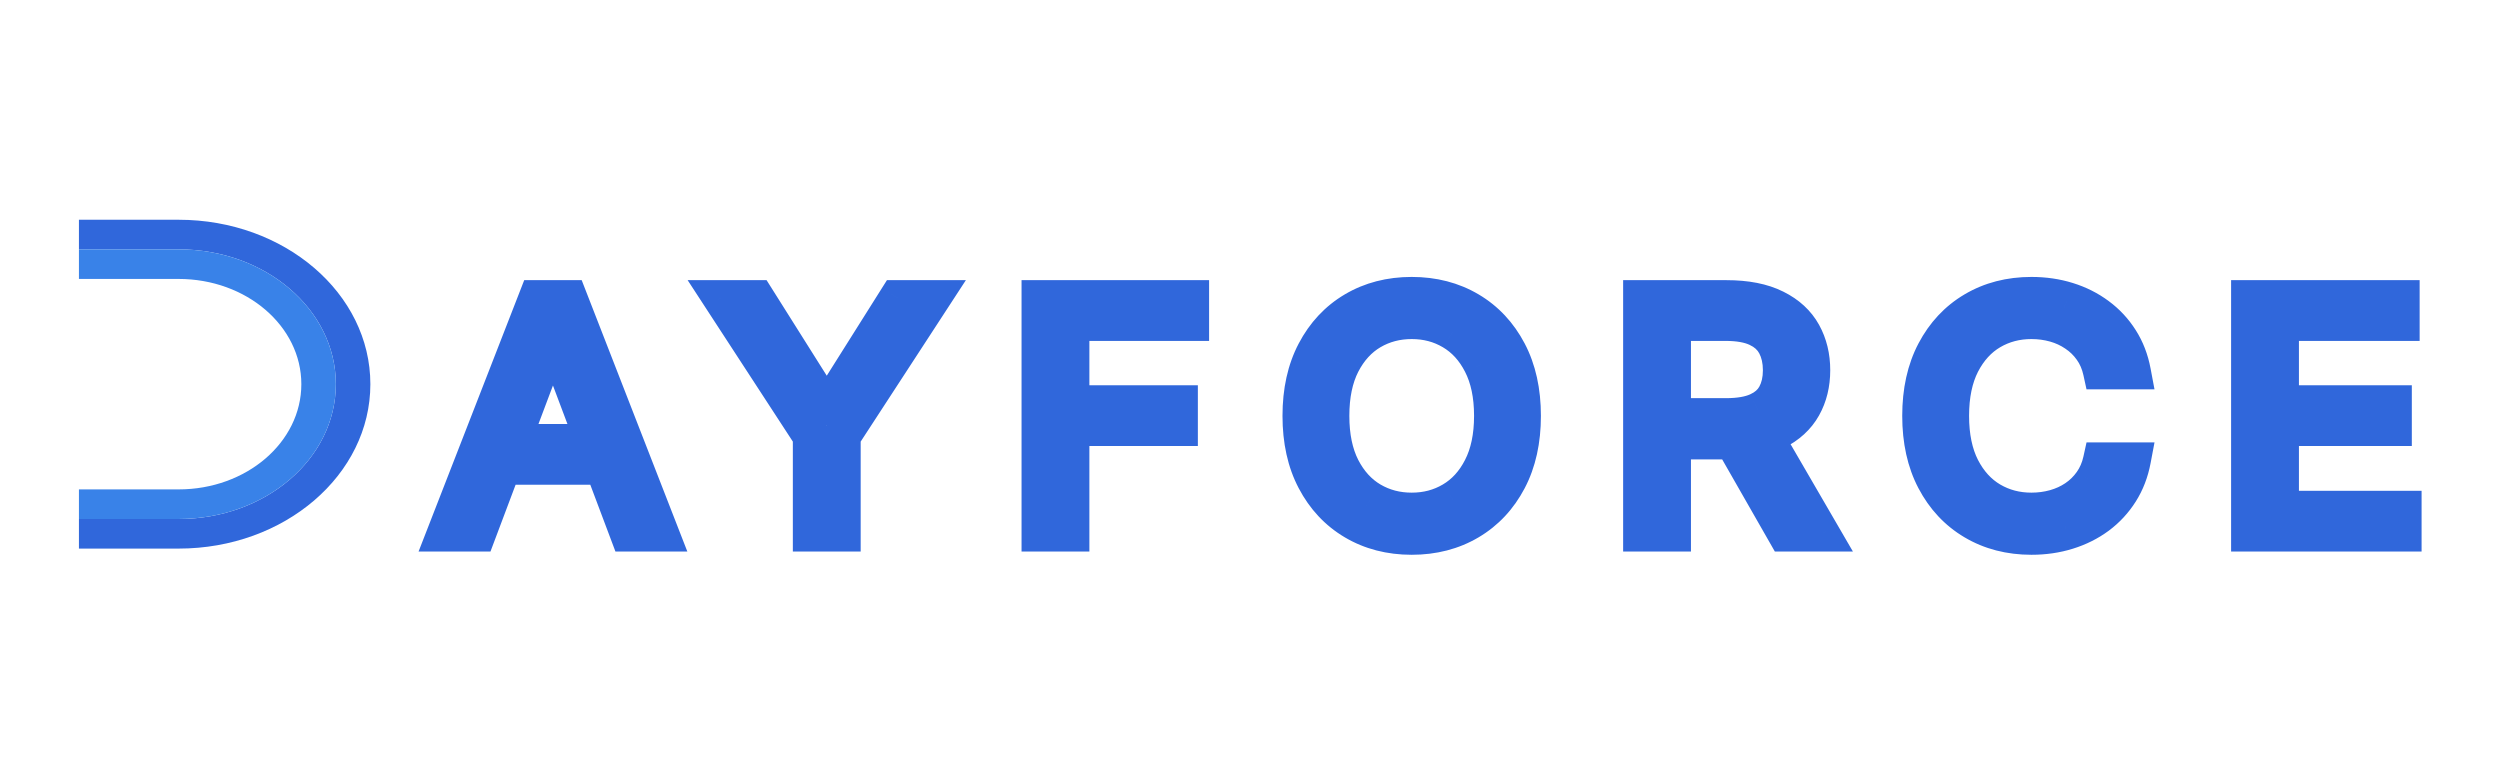 <svg width="3959" height="1227" viewBox="0 0 3959 1227" fill="none" xmlns="http://www.w3.org/2000/svg">
<path d="M282.883 348C450.55 348 586.506 464.589 586.506 608.373C586.506 752.157 450.55 868.746 282.883 868.746H125V821.879H282.883C420.413 821.879 531.854 726.312 531.854 608.373C531.854 490.433 420.413 394.867 282.883 394.867H125V348H282.883Z" fill="#3067DB"/>
<path d="M282.883 394.867C420.413 394.867 531.854 490.433 531.854 608.373C531.854 726.312 420.413 821.879 282.883 821.879H125V775.013H282.883C390.219 775.013 477.202 700.419 477.202 608.373C477.202 516.326 390.163 441.734 282.883 441.734H125V394.867H282.883Z" fill="#3982E8"/>
<path d="M755.703 845.415V873.444H776.687L783.707 854.791L755.703 845.415ZM705.401 845.415L677.505 835.753L662.831 873.444H705.401V845.415ZM850.89 471.692V443.663H830.145L822.994 462.031L850.89 471.692ZM900.418 471.692L928.314 462.031L921.163 443.663H900.418V471.692ZM1045.91 845.415V873.444H1088.48L1073.8 835.753L1045.91 845.415ZM995.605 845.415L967.6 854.791L974.621 873.444H995.605V845.415ZM877.202 530.816L905.207 521.439L898.187 502.787L879.673 499.721L877.202 530.816ZM874.106 530.816L877.202 493.374L853.121 502.787L846.102 521.439L874.106 530.816ZM774.276 699.429V671.4H744.559V699.429H774.276ZM977.032 699.429H1006.75V671.4H977.032V699.429ZM977.032 739.575V767.605H1006.75V739.575H977.032ZM774.276 739.575H744.559V767.605H774.276V739.575ZM755.703 817.385H705.401V873.444H755.703V817.385ZM733.296 855.076L878.785 481.354L822.994 462.031L677.505 835.753L733.296 855.076ZM850.89 499.721H875.654H900.418V443.663H850.89V499.721ZM872.522 481.354L1018.01 855.076L1073.8 835.753L928.314 462.031L872.522 481.354ZM1045.91 817.385H995.605V873.444H1045.91V817.385ZM1023.61 836.038L905.207 521.439L849.197 540.193L967.6 854.791L1023.61 836.038ZM879.673 499.721L877.202 493.374L874.106 530.816V558.845H877.202L879.673 499.721ZM846.102 521.439L727.697 836.038L783.707 854.791L902.111 540.193L846.102 521.439ZM774.276 727.458H977.032V671.4H774.276V727.458ZM947.315 699.429V739.575H1006.75V699.429H947.315ZM977.032 711.546H774.276V767.605H977.032V711.546ZM803.993 739.575V699.429H744.559V739.575H803.993ZM1142.1 471.692V443.663H1088.95L1116.78 486.369L1142.1 471.692ZM1197.05 471.692L1222.59 457.375L1213.95 443.663H1197.05V471.692ZM1306.94 646.145L1281.39 660.461L1290.03 674.174H1306.94V646.145ZM1311.58 646.145V674.174H1328.49L1337.13 660.461L1311.58 646.145ZM1421.47 471.692V443.663H1404.56L1395.92 457.375L1421.47 471.692ZM1476.41 471.692L1501.73 486.369L1529.56 443.663H1476.41V471.692ZM1333.25 691.4L1307.93 676.724L1303.53 683.475V691.4H1333.25ZM1333.25 845.415V873.444H1362.96V845.415H1333.25ZM1285.26 845.415H1255.55V873.444H1285.26V845.415ZM1285.26 691.4H1314.98V683.475L1310.58 676.724L1285.26 691.4ZM1142.1 499.721H1197.05V443.663H1142.1V499.721ZM1171.5 486.009L1281.39 660.461L1332.49 631.828L1222.59 457.375L1171.5 486.009ZM1306.94 674.174H1311.58V618.116H1306.94V674.174ZM1337.13 660.461L1447.01 486.009L1395.92 457.375L1286.03 631.828L1337.13 660.461ZM1421.47 499.721H1476.41V443.663H1421.47V499.721ZM1451.1 457.015L1307.93 676.724L1358.57 706.077L1501.73 486.369L1451.1 457.015ZM1303.53 691.4V845.415H1362.96V691.4H1303.53ZM1333.25 817.385H1285.26V873.444H1333.25V817.385ZM1314.98 845.415V691.4H1255.55V845.415H1314.98ZM1310.58 676.724L1167.42 457.015L1116.78 486.369L1259.95 706.077L1310.58 676.724ZM1647.44 845.415H1617.72V873.444H1647.44V845.415ZM1647.44 471.692V443.663H1617.72V471.692H1647.44ZM1885.01 471.692H1914.73V443.663H1885.01V471.692ZM1885.01 511.838V539.868H1914.73V511.838H1885.01ZM1695.42 511.838V483.809H1665.7V511.838H1695.42ZM1695.42 638.115H1665.7V666.145H1695.42V638.115ZM1867.21 638.115H1896.93V610.086H1867.21V638.115ZM1867.21 678.262V706.291H1896.93V678.262H1867.21ZM1695.42 678.262V650.232H1665.7V678.262H1695.42ZM1695.42 845.415V873.444H1725.14V845.415H1695.42ZM1677.15 845.415V471.692H1617.72V845.415H1677.15ZM1647.44 499.721H1885.01V443.663H1647.44V499.721ZM1855.3 471.692V511.838H1914.73V471.692H1855.3ZM1885.01 483.809H1695.42V539.868H1885.01V483.809ZM1665.7 511.838V638.115H1725.14V511.838H1665.7ZM1695.42 666.145H1867.21V610.086H1695.42V666.145ZM1837.5 638.115V678.262H1896.93V638.115H1837.5ZM1867.21 650.232H1695.42V706.291H1867.21V650.232ZM1665.7 678.262V845.415H1725.14V678.262H1665.7ZM1695.42 817.385H1647.44V873.444H1695.42V817.385ZM2346.81 576.619L2320.04 588.766L2320.07 588.822L2320.09 588.878L2346.81 576.619ZM2300.57 526.072L2284.79 549.823L2284.83 549.845L2284.87 549.866L2300.57 526.072ZM2170.37 526.072L2154.66 502.277L2154.63 502.298L2154.59 502.321L2170.37 526.072ZM2124.14 576.619L2097.41 564.36L2097.38 564.416L2097.35 564.472L2124.14 576.619ZM2124.14 740.487L2097.35 752.634L2097.38 752.69L2097.41 752.746L2124.14 740.487ZM2170.37 791.035L2154.59 814.786L2154.63 814.809L2154.66 814.83L2170.37 791.035ZM2300.57 791.035L2284.87 767.24L2284.83 767.262L2284.79 767.284L2300.57 791.035ZM2346.81 740.487L2320.09 728.229L2320.07 728.284L2320.04 728.34L2346.81 740.487ZM2380.75 658.553C2380.75 694.625 2373.85 724.241 2361.21 748.293L2414.46 773.193C2431.99 739.825 2440.18 701.314 2440.18 658.553H2380.75ZM2361.21 748.293C2348.32 772.818 2331.17 790.857 2309.94 803.424L2341.52 850.909C2372.92 832.332 2397.16 806.089 2414.46 773.193L2361.21 748.293ZM2309.94 803.424C2288.77 815.949 2264.29 822.495 2235.57 822.495V878.553C2274.44 878.553 2310.06 869.527 2341.52 850.909L2309.94 803.424ZM2235.57 822.495C2206.86 822.495 2182.37 815.949 2161.21 803.424L2129.62 850.909C2161.08 869.527 2196.7 878.553 2235.57 878.553V822.495ZM2161.21 803.424C2139.97 790.857 2122.83 772.818 2109.94 748.293L2056.69 773.193C2073.97 806.089 2098.23 832.332 2129.62 850.909L2161.21 803.424ZM2109.94 748.293C2097.29 724.241 2090.4 694.625 2090.4 658.553H2030.96C2030.96 701.314 2039.14 739.825 2056.69 773.193L2109.94 748.293ZM2090.4 658.553C2090.4 622.482 2097.29 592.866 2109.94 568.813L2056.69 543.914C2039.14 577.282 2030.96 615.793 2030.96 658.553H2090.4ZM2109.94 568.813C2122.83 544.289 2139.97 526.25 2161.21 513.683L2129.62 466.198C2098.23 484.774 2073.97 511.018 2056.69 543.914L2109.94 568.813ZM2161.21 513.683C2182.37 501.157 2206.86 494.612 2235.57 494.612V438.553C2196.7 438.553 2161.08 447.58 2129.62 466.198L2161.21 513.683ZM2235.57 494.612C2264.29 494.612 2288.77 501.157 2309.94 513.683L2341.52 466.198C2310.06 447.58 2274.44 438.553 2235.57 438.553V494.612ZM2309.94 513.683C2331.17 526.25 2348.32 544.289 2361.21 568.813L2414.46 543.914C2397.16 511.018 2372.92 484.774 2341.52 466.198L2309.94 513.683ZM2361.21 568.813C2373.85 592.866 2380.75 622.482 2380.75 658.553H2440.18C2440.18 615.793 2431.99 577.282 2414.46 543.914L2361.21 568.813ZM2393.76 658.553C2393.76 623.199 2387.5 591.429 2373.54 564.36L2320.09 588.878C2329.09 606.335 2334.32 629.187 2334.32 658.553H2393.76ZM2373.6 564.472C2360.16 538.11 2341.2 516.906 2316.28 502.277L2284.87 549.866C2298.91 558.108 2310.78 570.602 2320.04 588.766L2373.6 564.472ZM2316.35 502.321C2292.04 487.944 2264.84 480.889 2235.57 480.889V536.948C2254.28 536.948 2270.42 541.328 2284.79 549.823L2316.35 502.321ZM2235.57 480.889C2206.29 480.889 2179.08 487.944 2154.66 502.277L2186.08 549.866C2200.62 541.329 2216.87 536.948 2235.57 536.948V480.889ZM2154.59 502.321C2129.86 516.942 2110.95 538.097 2097.41 564.36L2150.86 588.878C2160.27 570.616 2172.2 558.072 2186.15 549.823L2154.59 502.321ZM2097.35 564.472C2083.57 591.51 2077.39 623.238 2077.39 658.553H2136.82C2136.82 629.148 2142 606.254 2150.92 588.766L2097.35 564.472ZM2077.39 658.553C2077.39 693.868 2083.57 725.596 2097.35 752.634L2150.92 728.34C2142 710.853 2136.82 687.959 2136.82 658.553H2077.39ZM2097.41 752.746C2110.95 779.01 2129.86 800.165 2154.59 814.786L2186.15 767.284C2172.2 759.034 2160.27 746.491 2150.86 728.229L2097.41 752.746ZM2154.66 814.83C2179.08 829.162 2206.29 836.217 2235.57 836.217V780.159C2216.87 780.159 2200.62 775.778 2186.08 767.24L2154.66 814.83ZM2235.57 836.217C2264.84 836.217 2292.04 829.162 2316.35 814.786L2284.79 767.284C2270.42 775.779 2254.28 780.159 2235.57 780.159V836.217ZM2316.28 814.83C2341.2 800.201 2360.16 778.997 2373.6 752.634L2320.04 728.34C2310.78 746.504 2298.91 758.999 2284.87 767.24L2316.28 814.83ZM2373.54 752.746C2387.5 725.678 2393.76 693.907 2393.76 658.553H2334.32C2334.32 687.92 2329.09 710.772 2320.09 728.229L2373.54 752.746ZM2600.11 845.415H2570.39V873.444H2600.11V845.415ZM2600.11 471.692V443.663H2570.39V471.692H2600.11ZM2810.22 486.656L2796.25 511.396L2796.31 511.429L2796.38 511.463L2810.22 486.656ZM2810.41 685.013L2824.05 709.919L2824.11 709.885L2824.18 709.851L2810.41 685.013ZM2626.42 699.429H2596.7V727.458H2626.42V699.429ZM2626.42 658.553V630.524H2596.7V658.553H2626.42ZM2784.29 649.794L2771.54 624.478L2771.48 624.502L2771.43 624.525L2784.29 649.794ZM2812.54 624.976L2786.14 612.107L2786.11 612.161L2786.08 612.216L2812.54 624.976ZM2784.1 521.145L2770.71 546.165L2770.81 546.215L2770.91 546.265L2784.1 521.145ZM2648.08 511.838V483.809H2618.37V511.838H2648.08ZM2648.08 845.415V873.444H2677.8V845.415H2648.08ZM2786.62 677.531L2812.68 664.065L2804.22 649.502H2786.62V677.531ZM2884.13 845.415V873.444H2934.29L2910.19 831.947L2884.13 845.415ZM2828.41 845.415L2802.25 858.716L2810.67 873.444H2828.41V845.415ZM2732.44 677.531V649.502H2682.66L2706.28 690.833L2732.44 677.531ZM2629.83 845.415V471.692H2570.39V845.415H2629.83ZM2600.11 499.721H2733.99V443.663H2600.11V499.721ZM2733.99 499.721C2761.81 499.721 2782 504.238 2796.25 511.396L2824.19 461.915C2798.71 449.123 2768.08 443.663 2733.99 443.663V499.721ZM2796.38 511.463C2811.38 518.902 2821.47 528.531 2827.97 540.302L2880.68 514.396C2868.1 491.618 2848.78 474.118 2824.05 461.849L2796.38 511.463ZM2827.97 540.302C2835.03 553.082 2838.93 568.187 2838.93 586.29H2898.36C2898.36 560.355 2892.7 536.166 2880.68 514.396L2827.97 540.302ZM2838.93 586.29C2838.93 604.403 2835.03 619.318 2828.05 631.769L2880.6 657.966C2892.71 636.353 2898.36 612.217 2898.36 586.29H2838.93ZM2828.05 631.769C2821.57 643.329 2811.55 652.823 2796.64 660.174L2824.18 709.851C2848.74 697.739 2867.99 680.468 2880.6 657.966L2828.05 631.769ZM2796.78 660.108C2782.55 667.034 2762.44 671.4 2734.76 671.4V727.458C2768.49 727.458 2798.8 722.214 2824.05 709.919L2796.78 660.108ZM2734.76 671.4H2626.42V727.458H2734.76V671.4ZM2656.14 699.429V658.553H2596.7V699.429H2656.14ZM2626.42 686.583H2733.21V630.524H2626.42V686.583ZM2733.21 686.583C2756.87 686.583 2778.79 683.377 2797.15 675.063L2771.43 624.525C2764 627.89 2751.88 630.524 2733.21 630.524V686.583ZM2797.05 675.11C2815.16 666.987 2829.82 654.649 2839 637.738L2786.08 612.216C2783.64 616.715 2779.47 620.922 2771.54 624.478L2797.05 675.11ZM2838.94 637.846C2847.5 622.235 2851.15 604.728 2851.15 586.29H2791.72C2791.72 597.781 2789.45 606.064 2786.14 612.107L2838.94 637.846ZM2851.15 586.29C2851.15 567.82 2847.48 550.297 2839.12 534.522L2785.96 559.592C2789.46 566.202 2791.72 574.834 2791.72 586.29H2851.15ZM2839.12 534.522C2830.01 517.343 2815.52 504.541 2797.28 496.025L2770.91 546.265C2778.73 549.913 2783.2 554.386 2785.96 559.592L2839.12 534.522ZM2797.49 496.124C2778.83 487.235 2756.49 483.809 2732.44 483.809V539.868C2751.21 539.868 2763.32 542.645 2770.71 546.165L2797.49 496.124ZM2732.44 483.809H2648.08V539.868H2732.44V483.809ZM2618.37 511.838V845.415H2677.8V511.838H2618.37ZM2648.08 817.385H2600.11V873.444H2648.08V817.385ZM2760.55 690.998L2858.05 858.882L2910.19 831.947L2812.68 664.065L2760.55 690.998ZM2884.13 817.385H2828.41V873.444H2884.13V817.385ZM2854.56 832.113L2758.6 664.23L2706.28 690.833L2802.25 858.716L2854.56 832.113ZM2732.44 705.561H2786.62V649.502H2732.44V705.561ZM3376.4 588.48V616.51H3411.84L3405.66 583.589L3376.4 588.48ZM3328.42 588.48L3299.31 594.126L3304.19 616.51H3328.42V588.48ZM3313.52 554.174L3288.79 569.721L3288.86 569.82L3288.93 569.919L3313.52 554.174ZM3287.98 529.357L3270.51 552.025L3270.67 552.145L3270.85 552.263L3287.98 529.357ZM3151.78 526.072L3136.08 502.277L3136.04 502.298L3136 502.321L3151.78 526.072ZM3105.54 576.619L3078.81 564.36L3078.78 564.416L3078.75 564.472L3105.54 576.619ZM3105.54 740.487L3078.75 752.634L3078.78 752.69L3078.81 752.746L3105.54 740.487ZM3151.78 791.035L3136 814.786L3136.04 814.809L3136.08 814.83L3151.78 791.035ZM3287.98 787.933L3305.26 810.742L3305.29 810.721L3305.31 810.701L3287.98 787.933ZM3313.52 762.933L3288.84 747.32L3288.81 747.353L3288.79 747.385L3313.52 762.933ZM3328.42 728.626V700.597H3304.24L3299.32 722.931L3328.42 728.626ZM3376.4 728.626L3405.65 733.547L3411.88 700.597H3376.4V728.626ZM3321.06 818.408L3339.37 840.489L3339.43 840.44L3339.5 840.392L3321.06 818.408ZM3273.28 842.313L3264 815.683L3263.97 815.692L3263.94 815.702L3273.28 842.313ZM3273.28 474.794L3263.94 501.405L3263.97 501.414L3264 501.424L3273.28 474.794ZM3321.06 498.882L3302.63 520.867L3302.69 520.915L3302.76 520.964L3321.06 498.882ZM3356.67 537.203L3331.15 551.567L3331.17 551.61L3331.2 551.653L3356.67 537.203ZM3376.4 560.451H3328.42V616.51H3376.4V560.451ZM3357.53 582.835C3353.99 566.622 3347.63 551.67 3338.1 538.429L3288.93 569.919C3293.59 576.386 3297.16 584.305 3299.31 594.126L3357.53 582.835ZM3338.24 538.626C3329.29 525.957 3318.22 515.171 3305.11 506.449L3270.85 552.263C3277.87 556.924 3283.82 562.683 3288.79 569.721L3338.24 538.626ZM3305.46 506.688C3292.72 497.95 3278.64 491.451 3263.38 487.165L3246.42 540.891C3255.41 543.418 3263.37 547.137 3270.51 552.025L3305.46 506.688ZM3263.38 487.165C3248.4 482.955 3232.89 480.889 3216.98 480.889V536.948C3227.38 536.948 3237.15 538.289 3246.42 540.891L3263.38 487.165ZM3216.98 480.889C3187.71 480.889 3160.48 487.944 3136.08 502.277L3167.48 549.866C3182.03 541.329 3198.27 536.948 3216.98 536.948V480.889ZM3136 502.321C3111.26 516.942 3092.35 538.097 3078.81 564.36L3132.26 588.878C3141.68 570.616 3153.6 558.072 3167.56 549.823L3136 502.321ZM3078.75 564.472C3064.97 591.51 3058.79 623.238 3058.79 658.553H3118.23C3118.23 629.148 3123.41 606.254 3132.32 588.766L3078.75 564.472ZM3058.79 658.553C3058.79 693.868 3064.97 725.596 3078.75 752.634L3132.32 728.34C3123.41 710.853 3118.23 687.959 3118.23 658.553H3058.79ZM3078.81 752.746C3092.35 779.01 3111.26 800.165 3136 814.786L3167.56 767.284C3153.6 759.034 3141.68 746.491 3132.26 728.229L3078.81 752.746ZM3136.08 814.83C3160.48 829.162 3187.71 836.217 3216.98 836.217V780.159C3198.27 780.159 3182.03 775.778 3167.48 767.24L3136.08 814.83ZM3216.98 836.217C3232.89 836.217 3248.4 834.152 3263.38 829.942L3246.42 776.216C3237.15 778.818 3227.38 780.159 3216.98 780.159V836.217ZM3263.38 829.942C3278.54 825.684 3292.56 819.298 3305.26 810.742L3270.7 765.125C3263.54 769.95 3255.51 773.662 3246.42 776.216L3263.38 829.942ZM3305.31 810.701C3318.32 801.894 3329.33 791.102 3338.24 778.481L3288.79 747.385C3283.78 754.472 3277.77 760.347 3270.64 765.164L3305.31 810.701ZM3338.2 778.546C3347.63 765.287 3353.97 750.418 3357.51 734.323L3299.32 722.931C3297.18 732.625 3293.6 740.627 3288.84 747.32L3338.2 778.546ZM3328.42 756.656H3376.4V700.597H3328.42V756.656ZM3347.14 723.705C3344.1 739.817 3338.67 753.652 3331.15 765.54L3382.18 794.268C3393.75 775.985 3401.48 755.634 3405.65 733.547L3347.14 723.705ZM3331.15 765.54C3323.39 777.789 3313.9 788.015 3302.63 796.423L3339.5 840.392C3356.61 827.632 3370.84 812.19 3382.18 794.268L3331.15 765.54ZM3302.76 796.326C3291.37 804.726 3278.52 811.187 3264 815.683L3282.55 868.942C3303.37 862.489 3322.38 853.013 3339.37 840.489L3302.76 796.326ZM3263.94 815.702C3249.64 820.163 3234.05 822.495 3216.98 822.495V878.553C3239.88 878.553 3261.82 875.411 3282.61 868.923L3263.94 815.702ZM3216.98 822.495C3188.26 822.495 3163.78 815.949 3142.61 803.424L3111.03 850.909C3142.49 869.527 3178.11 878.553 3216.98 878.553V822.495ZM3142.61 803.424C3121.38 790.857 3104.23 772.818 3091.34 748.293L3038.09 773.193C3055.39 806.089 3079.63 832.332 3111.03 850.909L3142.61 803.424ZM3091.34 748.293C3078.7 724.241 3071.8 694.625 3071.8 658.553H3012.37C3012.37 701.314 3020.56 739.825 3038.09 773.193L3091.34 748.293ZM3071.8 658.553C3071.8 622.482 3078.7 592.866 3091.34 568.813L3038.09 543.914C3020.56 577.282 3012.37 615.793 3012.37 658.553H3071.8ZM3091.34 568.813C3104.23 544.289 3121.38 526.25 3142.61 513.683L3111.03 466.198C3079.63 484.774 3055.39 511.018 3038.09 543.914L3091.34 568.813ZM3142.61 513.683C3163.78 501.157 3188.26 494.612 3216.98 494.612V438.553C3178.11 438.553 3142.49 447.58 3111.03 466.198L3142.61 513.683ZM3216.98 494.612C3234.05 494.612 3249.64 496.944 3263.94 501.405L3282.61 448.184C3261.82 441.696 3239.88 438.553 3216.98 438.553V494.612ZM3264 501.424C3278.45 505.899 3291.26 512.384 3302.63 520.867L3339.5 476.897C3322.49 464.212 3303.44 454.638 3282.55 448.165L3264 501.424ZM3302.76 520.964C3313.96 529.222 3323.41 539.349 3331.15 551.567L3382.18 522.839C3370.82 504.887 3356.55 489.466 3339.37 476.8L3302.76 520.964ZM3331.2 551.653C3338.66 563.349 3344.09 577.132 3347.14 593.372L3405.66 583.589C3401.49 561.386 3393.75 540.983 3382.12 522.754L3331.2 551.653ZM3562.89 845.415H3533.17V873.444H3562.89V845.415ZM3562.89 471.692V443.663H3533.17V471.692H3562.89ZM3802.02 471.692H3831.74V443.663H3802.02V471.692ZM3802.02 511.838V539.868H3831.74V511.838H3802.02ZM3610.87 511.838V483.809H3581.16V511.838H3610.87ZM3610.87 638.115H3581.16V666.145H3610.87V638.115ZM3789.64 638.115H3819.36V610.086H3789.64V638.115ZM3789.64 678.262V706.291H3819.36V678.262H3789.64ZM3610.87 678.262V650.232H3581.16V678.262H3610.87ZM3610.87 805.268H3581.16V833.298H3610.87V805.268ZM3805.11 805.268H3834.83V777.239H3805.11V805.268ZM3805.11 845.415V873.444H3834.83V845.415H3805.11ZM3592.61 845.415V471.692H3533.17V845.415H3592.61ZM3562.89 499.721H3802.02V443.663H3562.89V499.721ZM3772.31 471.692V511.838H3831.74V471.692H3772.31ZM3802.02 483.809H3610.87V539.868H3802.02V483.809ZM3581.16 511.838V638.115H3640.59V511.838H3581.16ZM3610.87 666.145H3789.64V610.086H3610.87V666.145ZM3759.92 638.115V678.262H3819.36V638.115H3759.92ZM3789.64 650.232H3610.87V706.291H3789.64V650.232ZM3581.16 678.262V805.268H3640.59V678.262H3581.16ZM3610.87 833.298H3805.11V777.239H3610.87V833.298ZM3775.4 805.268V845.415H3834.83V805.268H3775.4ZM3805.11 817.385H3562.89V873.444H3805.11V817.385Z" fill="#3067DB"/>
</svg>
